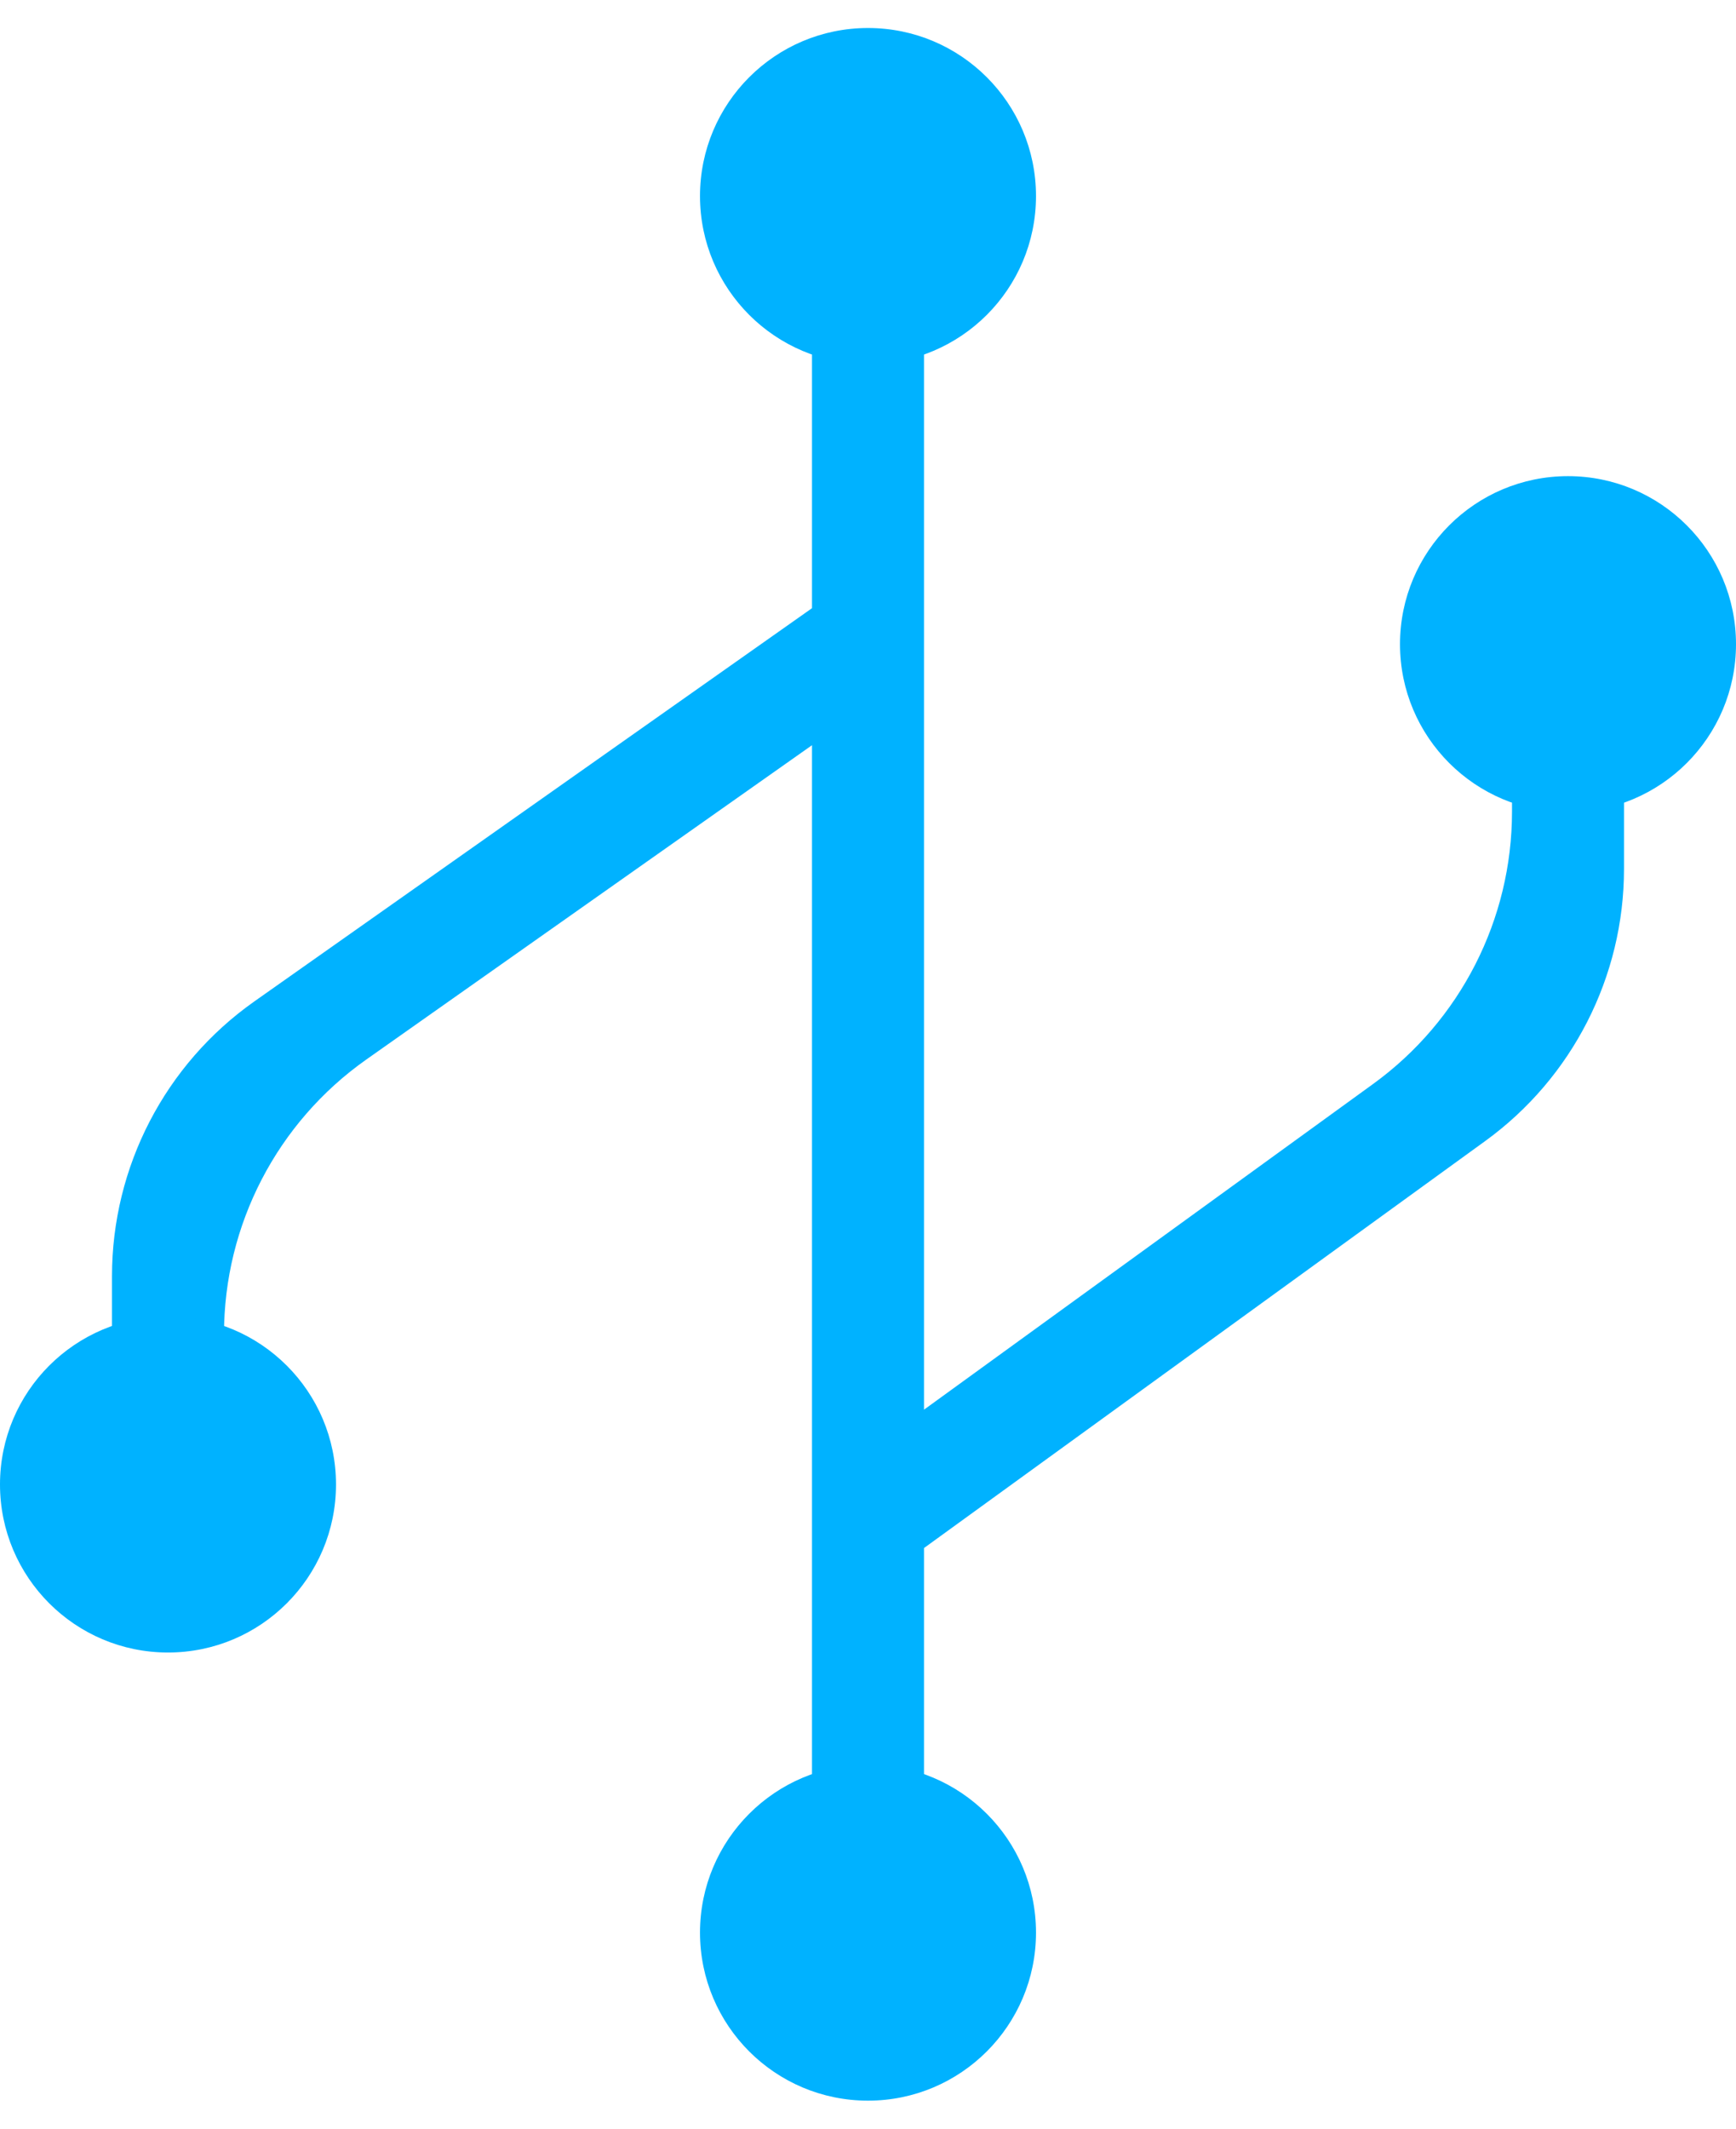 <svg width="31" height="38" viewBox="0 0 31 38" fill="none" xmlns="http://www.w3.org/2000/svg">
<path fill-rule="evenodd" clip-rule="evenodd" d="M14.5 10.857V3.5H16.5V25.165L24.522 19.349C26.078 18.22 27 16.414 27 14.491V9H29V15.512C29 17.434 28.078 19.241 26.522 20.369L16.5 27.635V35H14.5V13.303L6.543 18.913C4.948 20.037 4 21.866 4 23.817V29H2V22.78C2 20.829 2.948 19 4.543 17.876L14.5 10.857Z" fill="#00B2FF"/>
<path d="M18.5 3.5C18.5 5.157 17.157 6.5 15.5 6.5C13.843 6.5 12.5 5.157 12.5 3.5C12.5 1.843 13.843 0.5 15.5 0.5C17.157 0.5 18.5 1.843 18.5 3.5Z" fill="#00B2FF"/>
<path d="M18.5 34.5C18.5 36.157 17.157 37.5 15.5 37.5C13.843 37.5 12.5 36.157 12.5 34.5C12.5 32.843 13.843 31.5 15.5 31.5C17.157 31.5 18.5 32.843 18.5 34.5Z" fill="#00B2FF"/>
<path d="M3 23.5C4.657 23.5 6 24.843 6 26.5C6 28.157 4.657 29.5 3 29.5C1.343 29.5 -0 28.157 -0 26.5C-0 24.843 1.343 23.5 3 23.5Z" fill="#00B2FF"/>
<path d="M28 8.5C29.657 8.5 31 9.843 31 11.5C31 13.157 29.657 14.5 28 14.5C26.343 14.5 25 13.157 25 11.5C25 9.843 26.343 8.5 28 8.5Z" fill="#00B2FF"/>
</svg>
